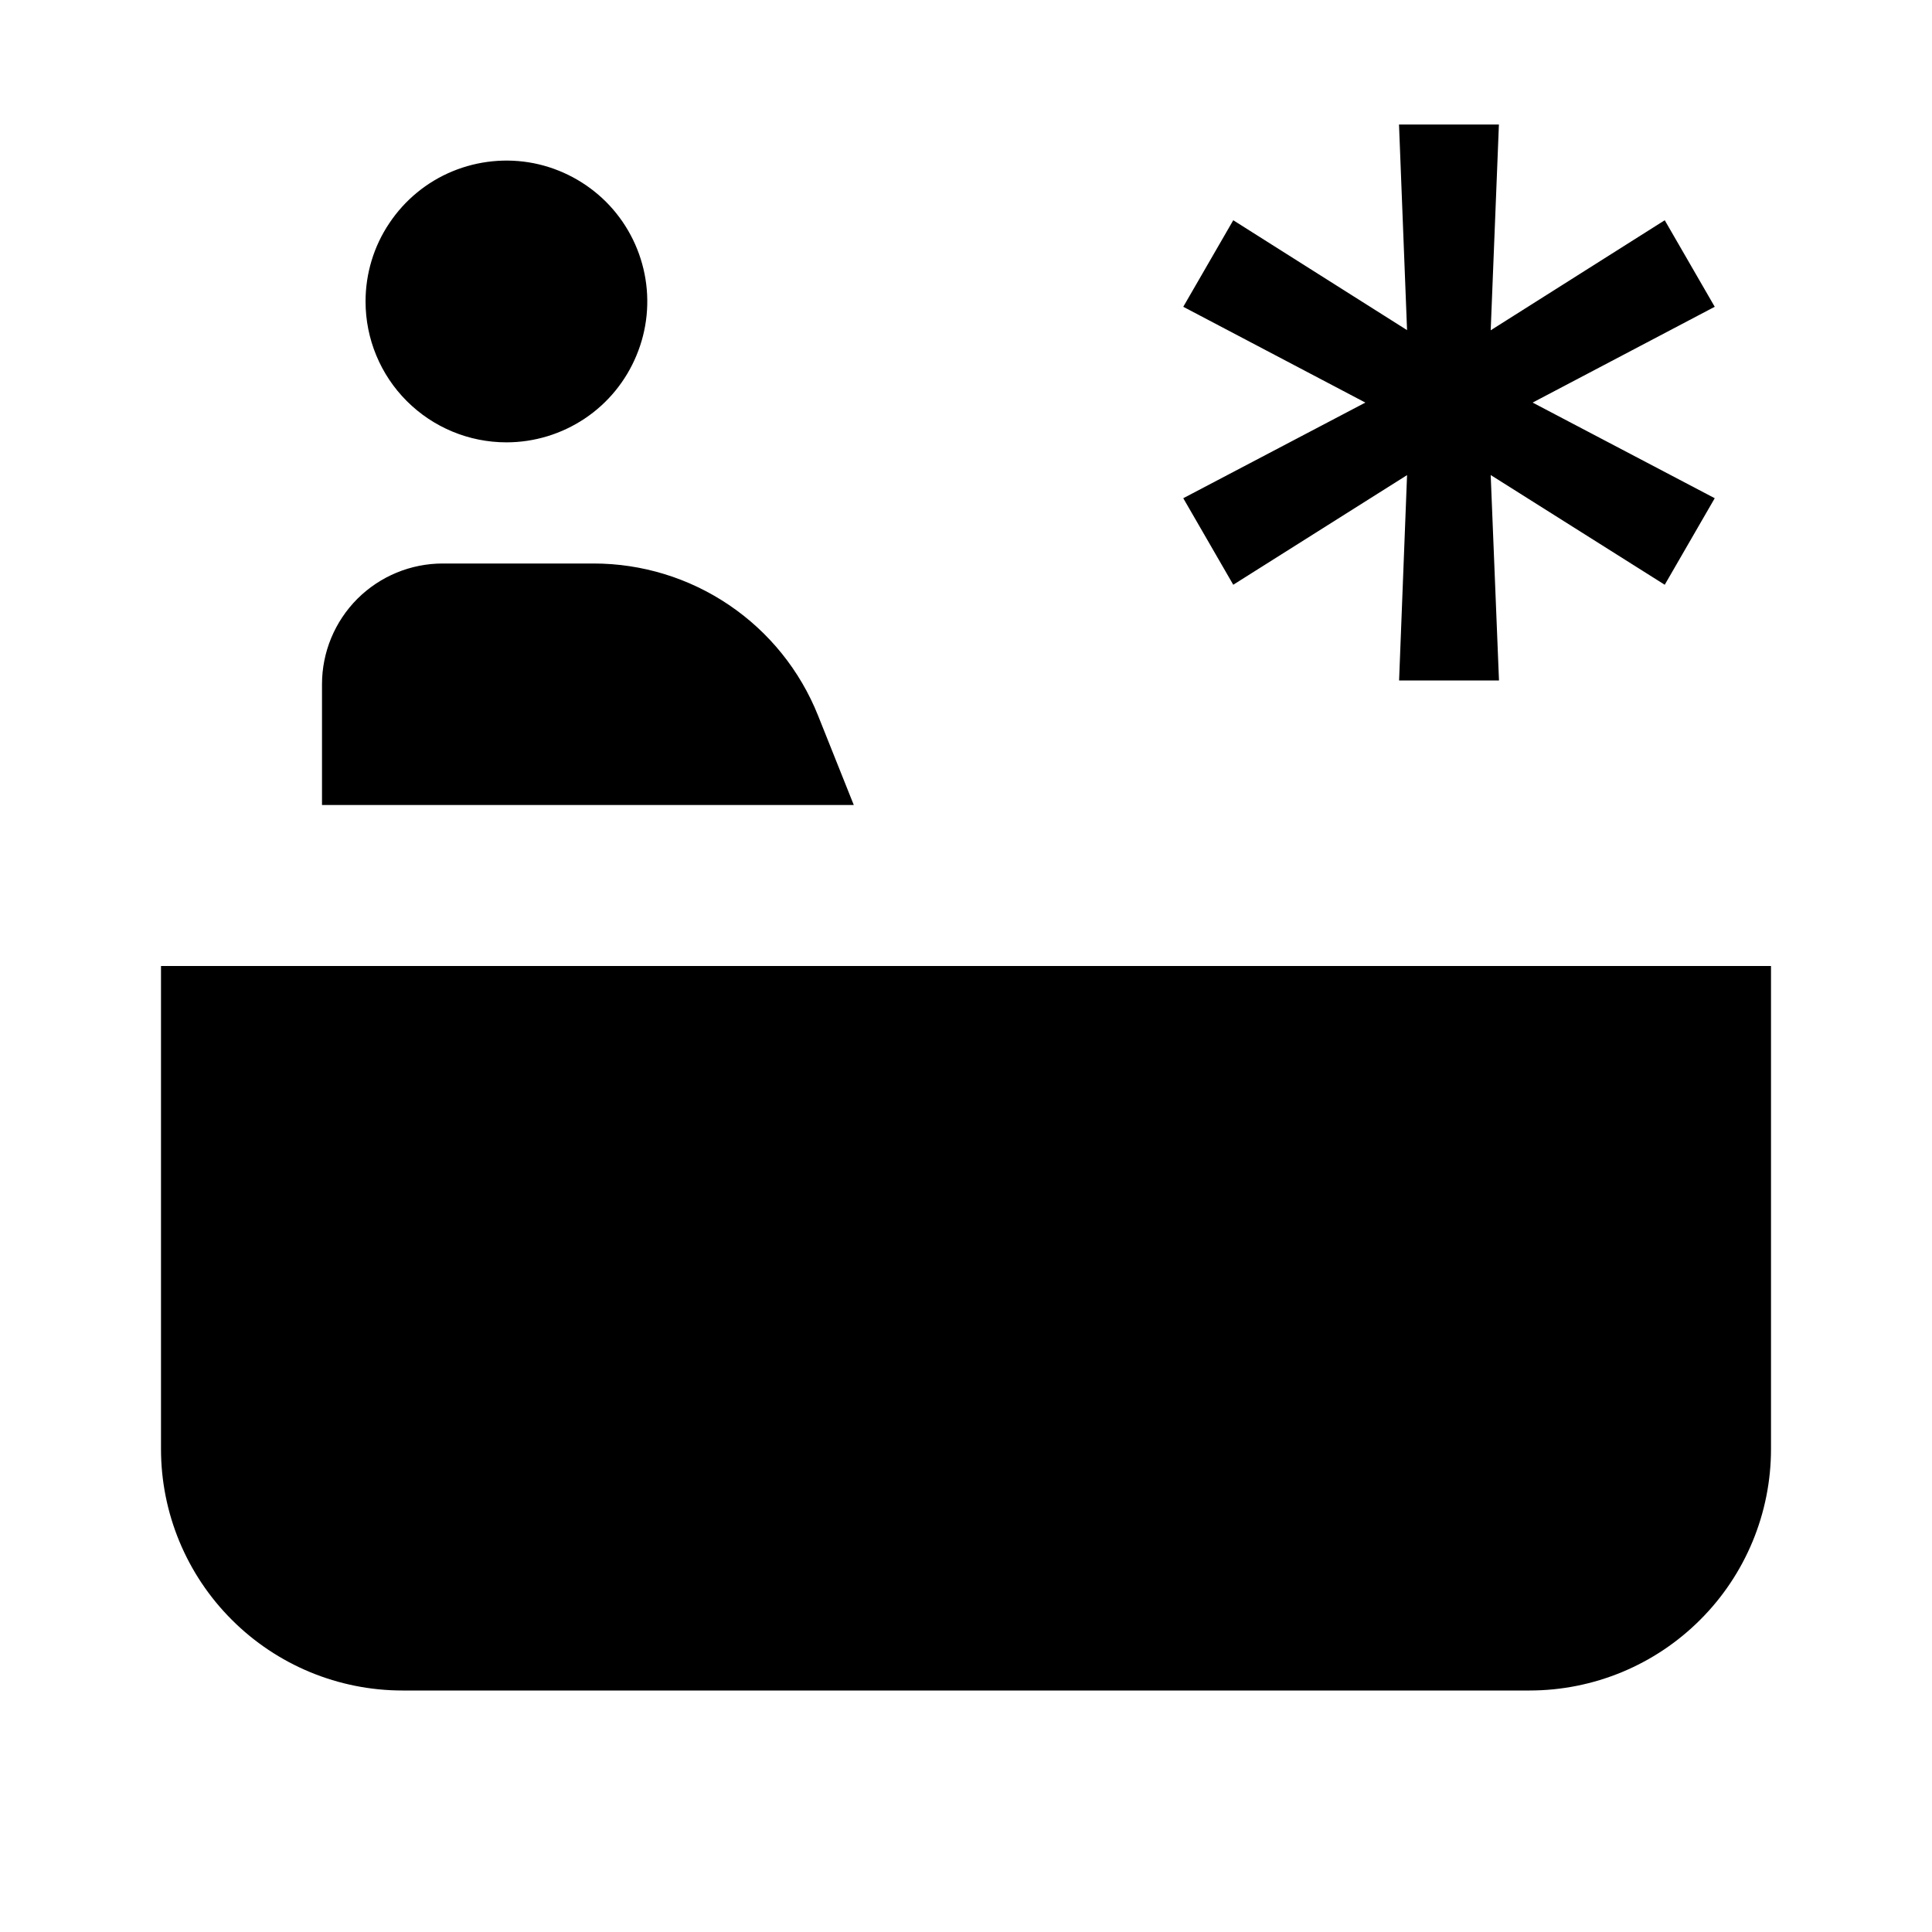 <svg width="24" height="24" viewBox="0 0 24 24" fill="none" xmlns="http://www.w3.org/2000/svg">
<path d="M15.32 7.264L17.479 5.902L17.38 8.453H18.621L18.518 5.901L20.68 7.264L21.301 6.189L19.039 5.001L21.301 3.811L20.68 2.736L18.518 4.103L18.62 1.547H17.379L17.479 4.101L15.32 2.736L14.699 3.811L16.961 5.001L14.699 6.189L15.32 7.264ZM6.291 5.495C6.637 5.495 6.975 5.392 7.263 5.2C7.551 5.008 7.775 4.734 7.907 4.414C8.04 4.095 8.075 3.743 8.007 3.403C7.939 3.064 7.773 2.752 7.528 2.507C7.283 2.263 6.971 2.096 6.632 2.028C6.293 1.961 5.941 1.996 5.621 2.128C5.301 2.26 5.028 2.485 4.836 2.773C4.643 3.06 4.541 3.399 4.541 3.745C4.541 4.209 4.725 4.654 5.053 4.982C5.381 5.31 5.826 5.495 6.291 5.495ZM2 12V18C2 18.796 2.316 19.559 2.879 20.121C3.441 20.684 4.204 21 5 21H19C19.796 21 20.559 20.684 21.121 20.121C21.684 19.559 22 18.796 22 18V12H2ZM10.161 8.886C9.938 8.329 9.554 7.852 9.057 7.516C8.561 7.18 7.975 7 7.375 7H5.5C5.102 7 4.721 7.158 4.439 7.439C4.158 7.721 4 8.102 4 8.5V10H10.606L10.161 8.886Z" fill="black"/>
</svg>
